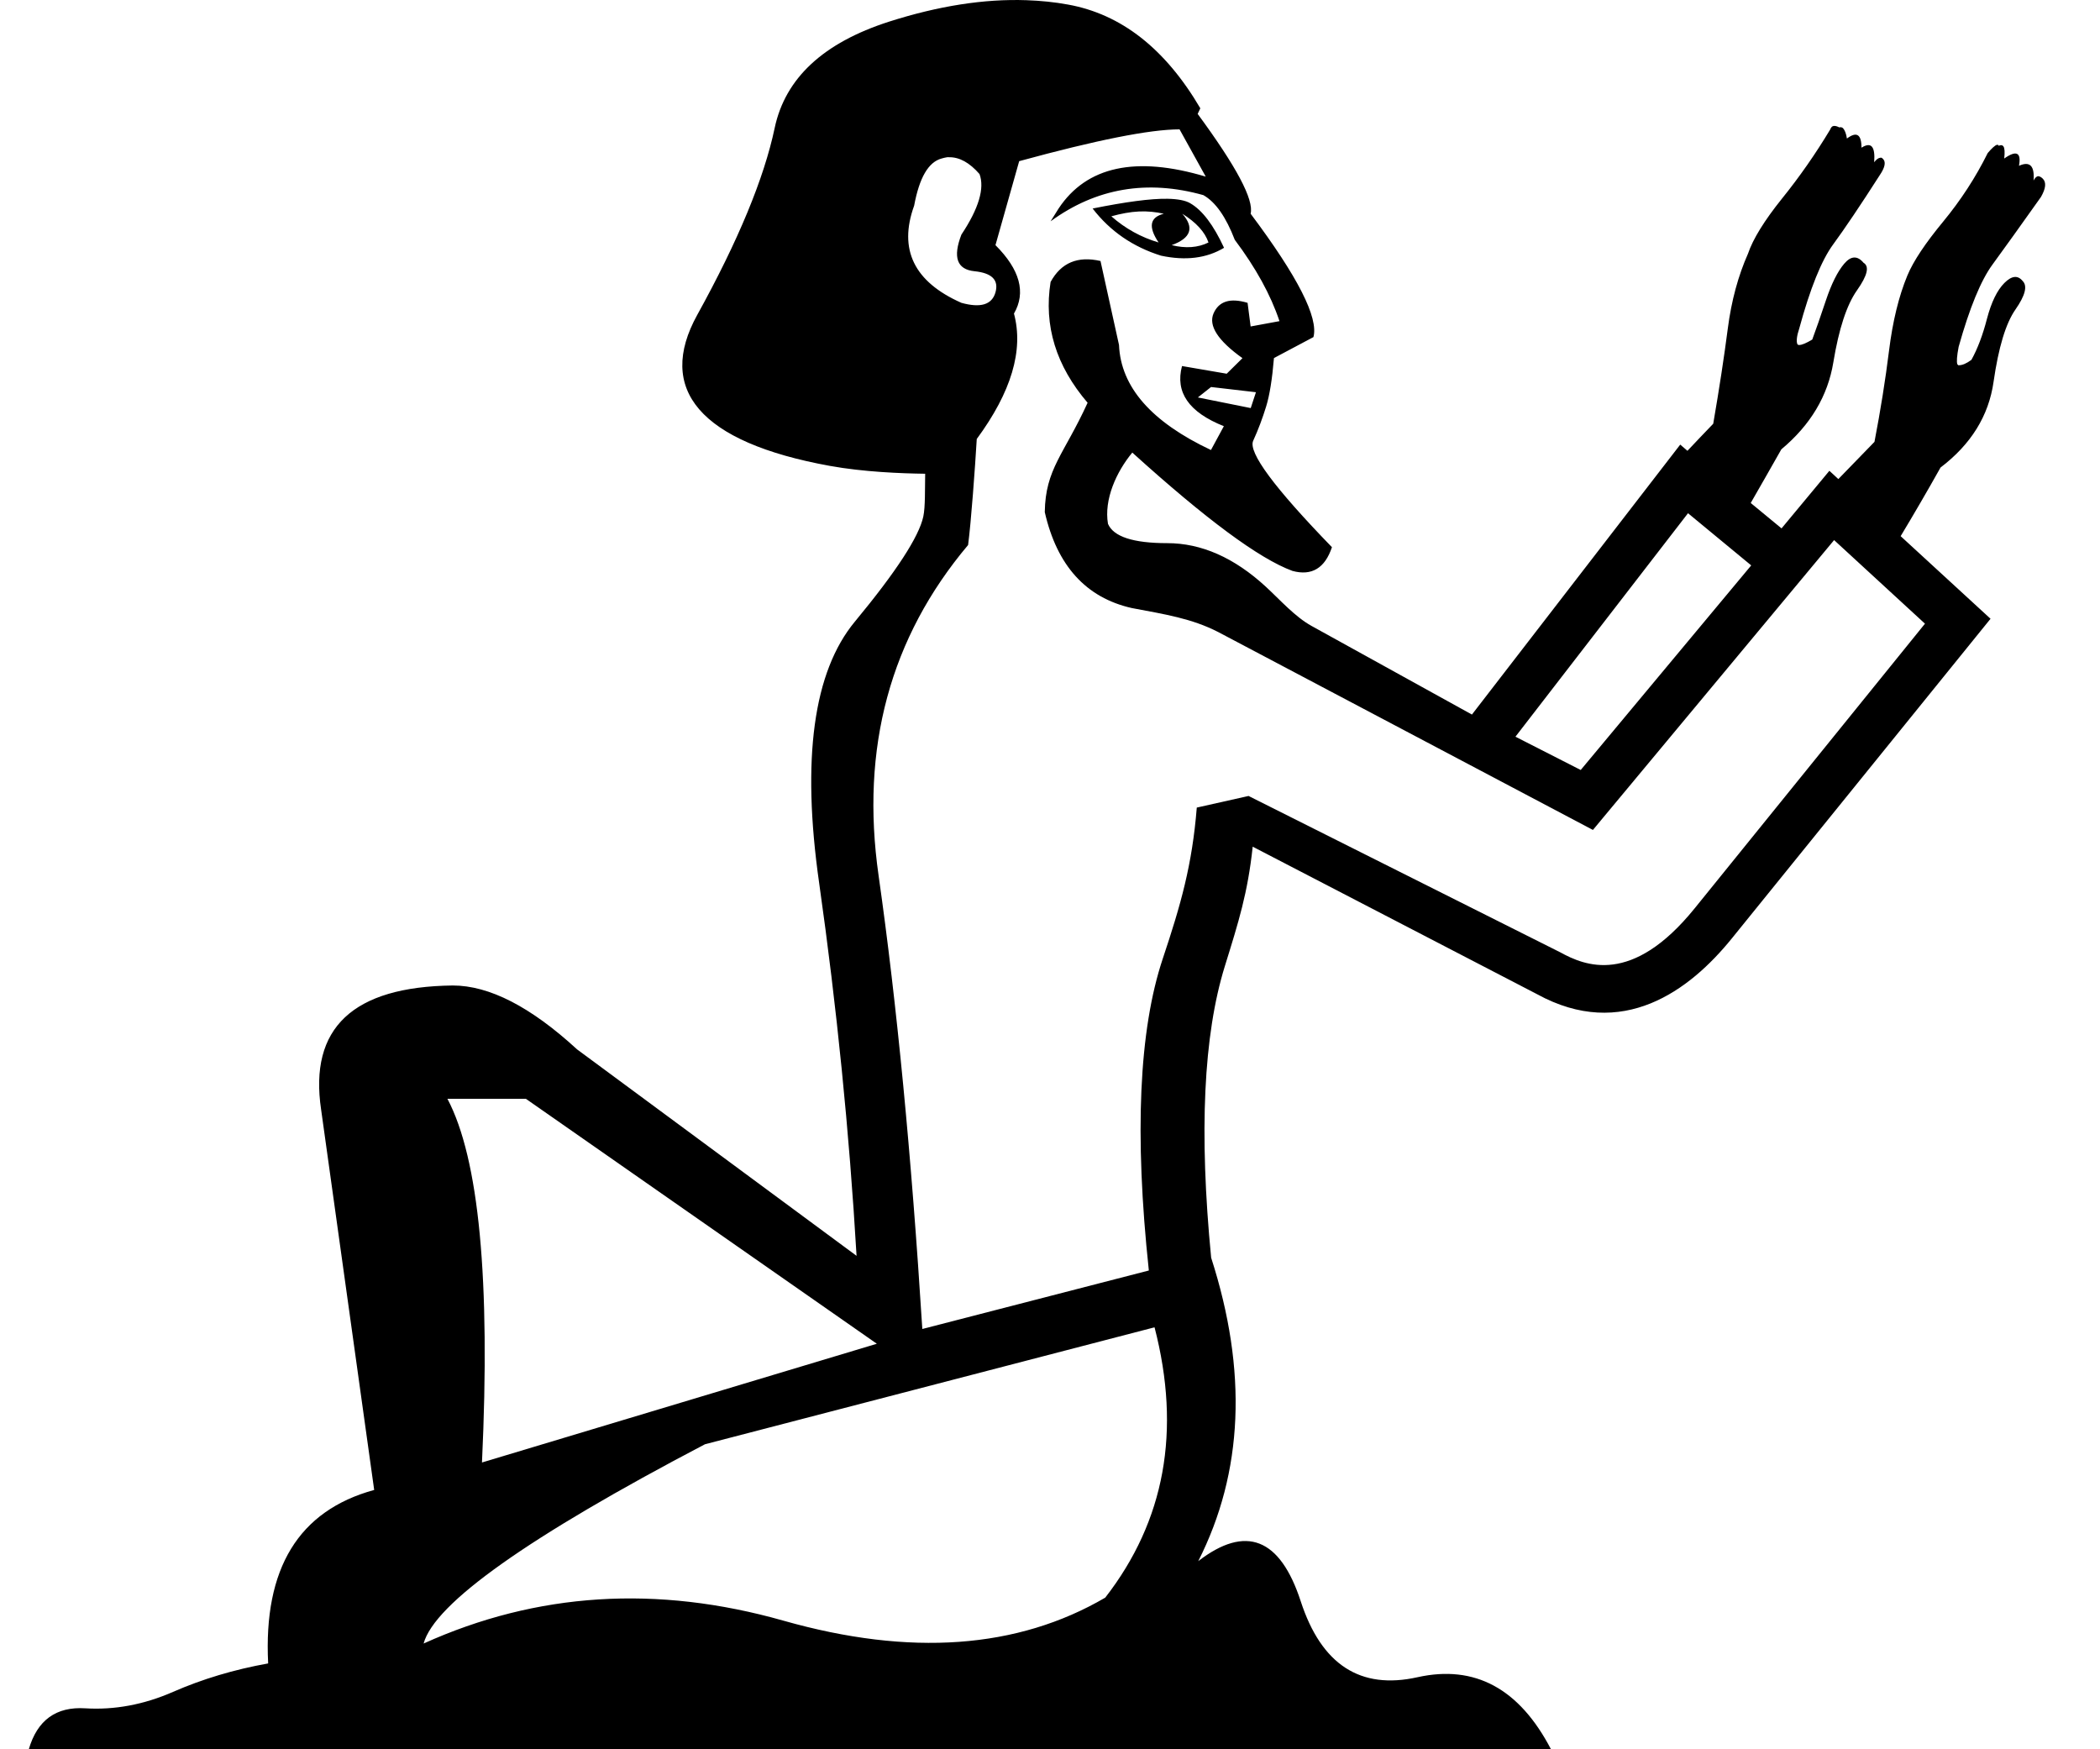 <?xml version="1.0" encoding="UTF-8" standalone="no"?>
<svg
   width="21.332"
   height="17.769"
   version="1.1"
   id="svg1"
   sodipodi:docname="1347C.svg"
   inkscape:version="1.4.2 (f4327f4, 2025-05-13)"
   xmlns:inkscape="http://www.inkscape.org/namespaces/inkscape"
   xmlns:sodipodi="http://sodipodi.sourceforge.net/DTD/sodipodi-0.dtd"
   xmlns="http://www.w3.org/2000/svg"
   xmlns:svg="http://www.w3.org/2000/svg">
  <defs
     id="defs1" />
  <sodipodi:namedview
     id="namedview1"
     pagecolor="#ffffff"
     bordercolor="#666666"
     borderopacity="1.0"
     inkscape:showpageshadow="2"
     inkscape:pageopacity="0.0"
     inkscape:pagecheckerboard="0"
     inkscape:deskcolor="#d1d1d1"
     inkscape:zoom="16"
     inkscape:cx="5.34375"
     inkscape:cy="0.34375"
     inkscape:window-width="1680"
     inkscape:window-height="998"
     inkscape:window-x="-8"
     inkscape:window-y="-8"
     inkscape:window-maximized="1"
     inkscape:current-layer="svg1" />
  <path
     id="path13"
     style="fill:#000000;stroke:none;stroke-width:0.972"
     d="M 10.427,0.002 C 9.997,-0.013 9.532,0.06 9.031,0.22 8.364,0.434 7.976,0.794 7.869,1.301 7.762,1.808 7.501,2.442 7.083,3.198 c -0.418,0.756 0.024,1.294 1.346,1.534 0.341,0.062 0.728,0.077 0.969,0.08 -0.003,0.153 0.002,0.337 -0.019,0.435 C 9.335,5.451 9.104,5.807 8.684,6.314 8.263,6.822 8.141,7.707 8.321,8.969 c 0.179,1.262 0.306,2.524 0.38,3.787 L 5.862,10.659 C 5.391,10.226 4.97,10.01 4.599,10.01 3.584,10.022 3.138,10.442 3.262,11.271 l 0.539,3.863 C 3.034,15.344 2.675,15.931 2.724,16.896 2.378,16.958 2.055,17.055 1.758,17.185 1.461,17.315 1.164,17.37 0.867,17.352 0.57,17.333 0.378,17.472 0.292,17.77 H 15.756 C 15.434,17.151 14.981,16.907 14.4,17.036 c -0.582,0.13 -0.977,-0.127 -1.187,-0.771 -0.21,-0.644 -0.558,-0.78 -1.041,-0.408 0.458,-0.903 0.502,-1.931 0.131,-3.082 -0.124,-1.275 -0.078,-2.261 0.139,-2.961 0.14,-0.451 0.233,-0.744 0.283,-1.214 l 2.888,1.498 c 0.867,0.476 1.551,-0.037 1.979,-0.566 l 2.628,-3.247 -0.913,-0.839 c 0.136,-0.226 0.271,-0.458 0.405,-0.697 0.309,-0.235 0.49,-0.525 0.539,-0.872 0.05,-0.347 0.123,-0.591 0.222,-0.733 0.099,-0.142 0.124,-0.239 0.074,-0.289 -0.05,-0.062 -0.112,-0.055 -0.186,0.019 -0.074,0.074 -0.133,0.196 -0.177,0.363 -0.043,0.167 -0.096,0.306 -0.158,0.418 -0.05,0.037 -0.092,0.055 -0.129,0.055 h -0.002 -0.002 l -0.002,-0.002 h -0.002 v -0.002 l -0.002,-0.002 -0.002,-0.002 -0.002,-0.002 c -0.009,-0.023 -0.005,-0.084 0.013,-0.177 0.111,-0.396 0.226,-0.675 0.344,-0.836 0.118,-0.161 0.281,-0.389 0.492,-0.686 0.05,-0.087 0.056,-0.149 0.019,-0.186 -0.015,-0.015 -0.031,-0.024 -0.044,-0.025 -9.72e-4,2.42e-5 -0.005,-1.087e-4 -0.006,0 -9.66e-4,1.934e-4 -0.005,0.002 -0.006,0.002 -0.013,0.005 -0.027,0.02 -0.038,0.042 0.012,-0.149 -0.037,-0.2 -0.148,-0.15 0.025,-0.136 -0.026,-0.161 -0.15,-0.074 0.007,-0.063 0.005,-0.104 -0.008,-0.123 -7.61e-4,-9.548e-4 -0.005,-0.005 -0.006,-0.006 l -0.002,-0.002 c -0.002,-0.001 -0.007,-0.003 -0.009,-0.004 -0.008,-0.001 -0.02,2.808e-4 -0.03,0.006 l -0.002,-0.002 v -0.002 l -0.002,-0.002 -0.002,-0.002 h -0.002 l -0.002,-0.002 h -0.002 c -7.74e-4,0 -0.005,-9.66e-5 -0.006,0 h -0.002 c -0.019,0.006 -0.052,0.035 -0.093,0.084 -0.122,0.247 -0.274,0.48 -0.453,0.697 -0.179,0.217 -0.301,0.398 -0.363,0.547 -0.087,0.21 -0.149,0.464 -0.186,0.762 -0.037,0.297 -0.086,0.605 -0.148,0.927 -0.125,0.129 -0.248,0.255 -0.367,0.378 l -0.091,-0.084 -0.486,0.585 -0.313,-0.258 c 0.098,-0.171 0.202,-0.352 0.311,-0.545 0.297,-0.248 0.472,-0.543 0.528,-0.883 0.056,-0.34 0.136,-0.585 0.241,-0.733 0.105,-0.149 0.128,-0.242 0.066,-0.279 -0.062,-0.074 -0.128,-0.071 -0.196,0.009 -0.068,0.08 -0.13,0.205 -0.186,0.372 -0.056,0.167 -0.102,0.3 -0.139,0.399 -0.062,0.037 -0.106,0.055 -0.131,0.055 h -0.002 c -8.42e-4,4.07e-5 -0.005,-5.45e-5 -0.006,0 h -0.002 l -0.002,-0.002 c -6.21e-4,-5.471e-4 -0.005,-0.003 -0.006,-0.004 l -0.002,-0.002 v -0.002 h -0.002 v -0.002 -0.002 c -0.009,-0.024 -0.005,-0.077 0.021,-0.154 0.111,-0.408 0.226,-0.692 0.344,-0.853 0.118,-0.161 0.277,-0.397 0.475,-0.706 0.05,-0.074 0.061,-0.127 0.036,-0.158 -0.004,-0.004 -0.009,-0.01 -0.013,-0.013 h -0.002 v -0.002 h -0.002 l -0.002,-0.002 h -0.002 -0.002 -0.002 c -9.08e-4,-1.026e-4 -0.005,2.43e-5 -0.006,0 -0.018,0.001 -0.041,0.016 -0.063,0.046 0.012,-0.161 -0.03,-0.21 -0.129,-0.148 0,-0.136 -0.049,-0.167 -0.148,-0.093 -0.007,-0.05 -0.022,-0.085 -0.038,-0.103 l -0.002,-0.002 -0.002,-0.002 c -9.18e-4,-5.801e-4 -0.005,-0.003 -0.006,-0.004 -9.67e-4,-3.867e-4 -0.005,-0.002 -0.006,-0.002 -4.85e-4,-9.67e-5 -0.004,-0.001 -0.006,-0.002 -0.004,0 -0.012,3.524e-4 -0.017,0.002 -0.022,-0.011 -0.039,-0.016 -0.053,-0.015 -5.83e-4,4.07e-5 -0.005,5.92e-5 -0.006,0 h -0.002 v 0.002 h -0.002 c -0.001,3.281e-4 -0.005,0.001 -0.006,0.002 -9.26e-4,4.882e-4 -0.005,0.003 -0.006,0.004 l -0.002,0.002 c -0.006,0.006 -0.012,0.014 -0.015,0.025 -0.149,0.248 -0.312,0.482 -0.492,0.705 -0.179,0.223 -0.294,0.41 -0.344,0.558 -0.099,0.223 -0.168,0.475 -0.205,0.76 -0.037,0.285 -0.086,0.608 -0.148,0.967 -0.09,0.093 -0.177,0.185 -0.262,0.275 L 17.068,4.516 14.952,7.258 13.323,6.358 C 13.155,6.265 13.006,6.096 12.86,5.961 12.538,5.664 12.203,5.517 11.857,5.517 c -0.347,0 -0.546,-0.066 -0.602,-0.196 -0.042,-0.247 0.084,-0.527 0.247,-0.724 0.747,0.676 1.289,1.078 1.627,1.202 0.196,0.053 0.33,-0.028 0.401,-0.241 -0.587,-0.605 -0.853,-0.965 -0.8,-1.081 0.053,-0.116 0.095,-0.23 0.131,-0.346 0.036,-0.116 0.062,-0.28 0.08,-0.494 L 13.342,3.424 C 13.395,3.228 13.184,2.811 12.704,2.171 12.739,2.028 12.558,1.69 12.166,1.157 l 0.027,-0.057 C 11.837,0.494 11.389,0.143 10.847,0.046 10.711,0.021 10.57,0.007 10.427,0.002 Z m 1.555,1.312 0.266,0.48 C 11.536,1.581 11.038,1.69 10.754,2.117 l -0.082,0.131 c 0.463,-0.338 0.982,-0.426 1.552,-0.266 0.125,0.071 0.23,0.223 0.319,0.454 0.214,0.285 0.365,0.559 0.454,0.826 L 12.704,3.316 12.673,3.076 c -0.178,-0.053 -0.292,-0.016 -0.346,0.108 -0.053,0.125 0.045,0.276 0.294,0.454 l -0.16,0.158 -0.454,-0.078 c -0.071,0.267 0.069,0.469 0.425,0.611 L 12.301,4.571 C 11.696,4.286 11.385,3.931 11.367,3.504 L 11.179,2.651 c -0.231,-0.053 -0.4,0.017 -0.507,0.213 -0.071,0.445 0.056,0.853 0.376,1.227 -0.24,0.526 -0.429,0.671 -0.435,1.111 0.124,0.544 0.419,0.869 0.883,0.974 0.338,0.064 0.607,0.105 0.877,0.243 l 3.808,2.011 2.45,-2.944 0.923,0.849 -2.34,2.892 c -0.637,0.787 -1.116,0.583 -1.365,0.446 l -3.166,-1.588 -0.526,0.118 c -0.047,0.583 -0.161,0.983 -0.346,1.536 -0.241,0.724 -0.289,1.78 -0.141,3.166 L 9.369,13.499 C 9.258,11.729 9.11,10.195 8.925,8.895 8.739,7.596 9.042,6.476 9.834,5.536 9.865,5.301 9.905,4.746 9.922,4.459 10.273,3.982 10.4,3.558 10.3,3.185 10.424,2.971 10.361,2.739 10.112,2.49 L 10.353,1.637 c 0.783,-0.214 1.327,-0.323 1.629,-0.323 z M 9.622,1.597 c 0.006,-7.375e-4 0.011,1.048e-4 0.017,0 0.107,-0.002 0.21,0.055 0.311,0.171 0.053,0.142 -0.006,0.348 -0.184,0.615 -0.089,0.231 -0.045,0.354 0.133,0.372 0.178,0.018 0.248,0.09 0.213,0.215 C 10.076,3.095 9.962,3.13 9.766,3.076 9.285,2.863 9.125,2.534 9.286,2.089 9.339,1.804 9.431,1.646 9.565,1.61 c 0.019,-0.005 0.039,-0.011 0.057,-0.013 z m 2.239,0.422 c -0.174,-0.003 -0.428,0.032 -0.762,0.099 0.178,0.231 0.41,0.39 0.695,0.479 0.249,0.053 0.462,0.027 0.64,-0.08 -0.107,-0.231 -0.221,-0.383 -0.346,-0.454 -0.047,-0.027 -0.124,-0.042 -0.228,-0.044 z m -0.292,0.129 c 0.089,-0.004 0.172,0.005 0.253,0.023 -0.142,0.036 -0.16,0.132 -0.053,0.292 -0.178,-0.053 -0.338,-0.141 -0.48,-0.266 0.098,-0.027 0.192,-0.045 0.281,-0.049 z m 0.441,0.023 c 0.142,0.089 0.23,0.186 0.266,0.292 -0.107,0.053 -0.232,0.062 -0.374,0.027 0.196,-0.071 0.233,-0.177 0.108,-0.319 z m 0.292,1.76 0.456,0.053 -0.053,0.161 -0.537,-0.108 z m 4.845,1.282 0.642,0.53 -1.732,2.078 -0.663,-0.338 z M 4.544,11.161 h 0.798 l 3.565,2.488 -4.011,1.206 c 0.087,-1.856 -0.03,-3.087 -0.351,-3.694 z m 7.184,2.321 c 0.272,1.052 0.105,1.966 -0.501,2.746 -0.891,0.52 -1.981,0.599 -3.268,0.234 -1.287,-0.365 -2.505,-0.288 -3.656,0.232 0.111,-0.408 1.064,-1.084 2.858,-2.024 z"
     sodipodi:nodetypes="ssssscsssccccccssccssccscccccccscsscscccccccccscscccccccccccccccccscccsccccccccssccscscccccccccccscccccccccccccccccccccsccccccccscccccccssscccsscccccsscccccccccscccccccccccccccccccsccsccccccccccscccscccccccccccccccccccccccccccccccccscccc" />
</svg>
